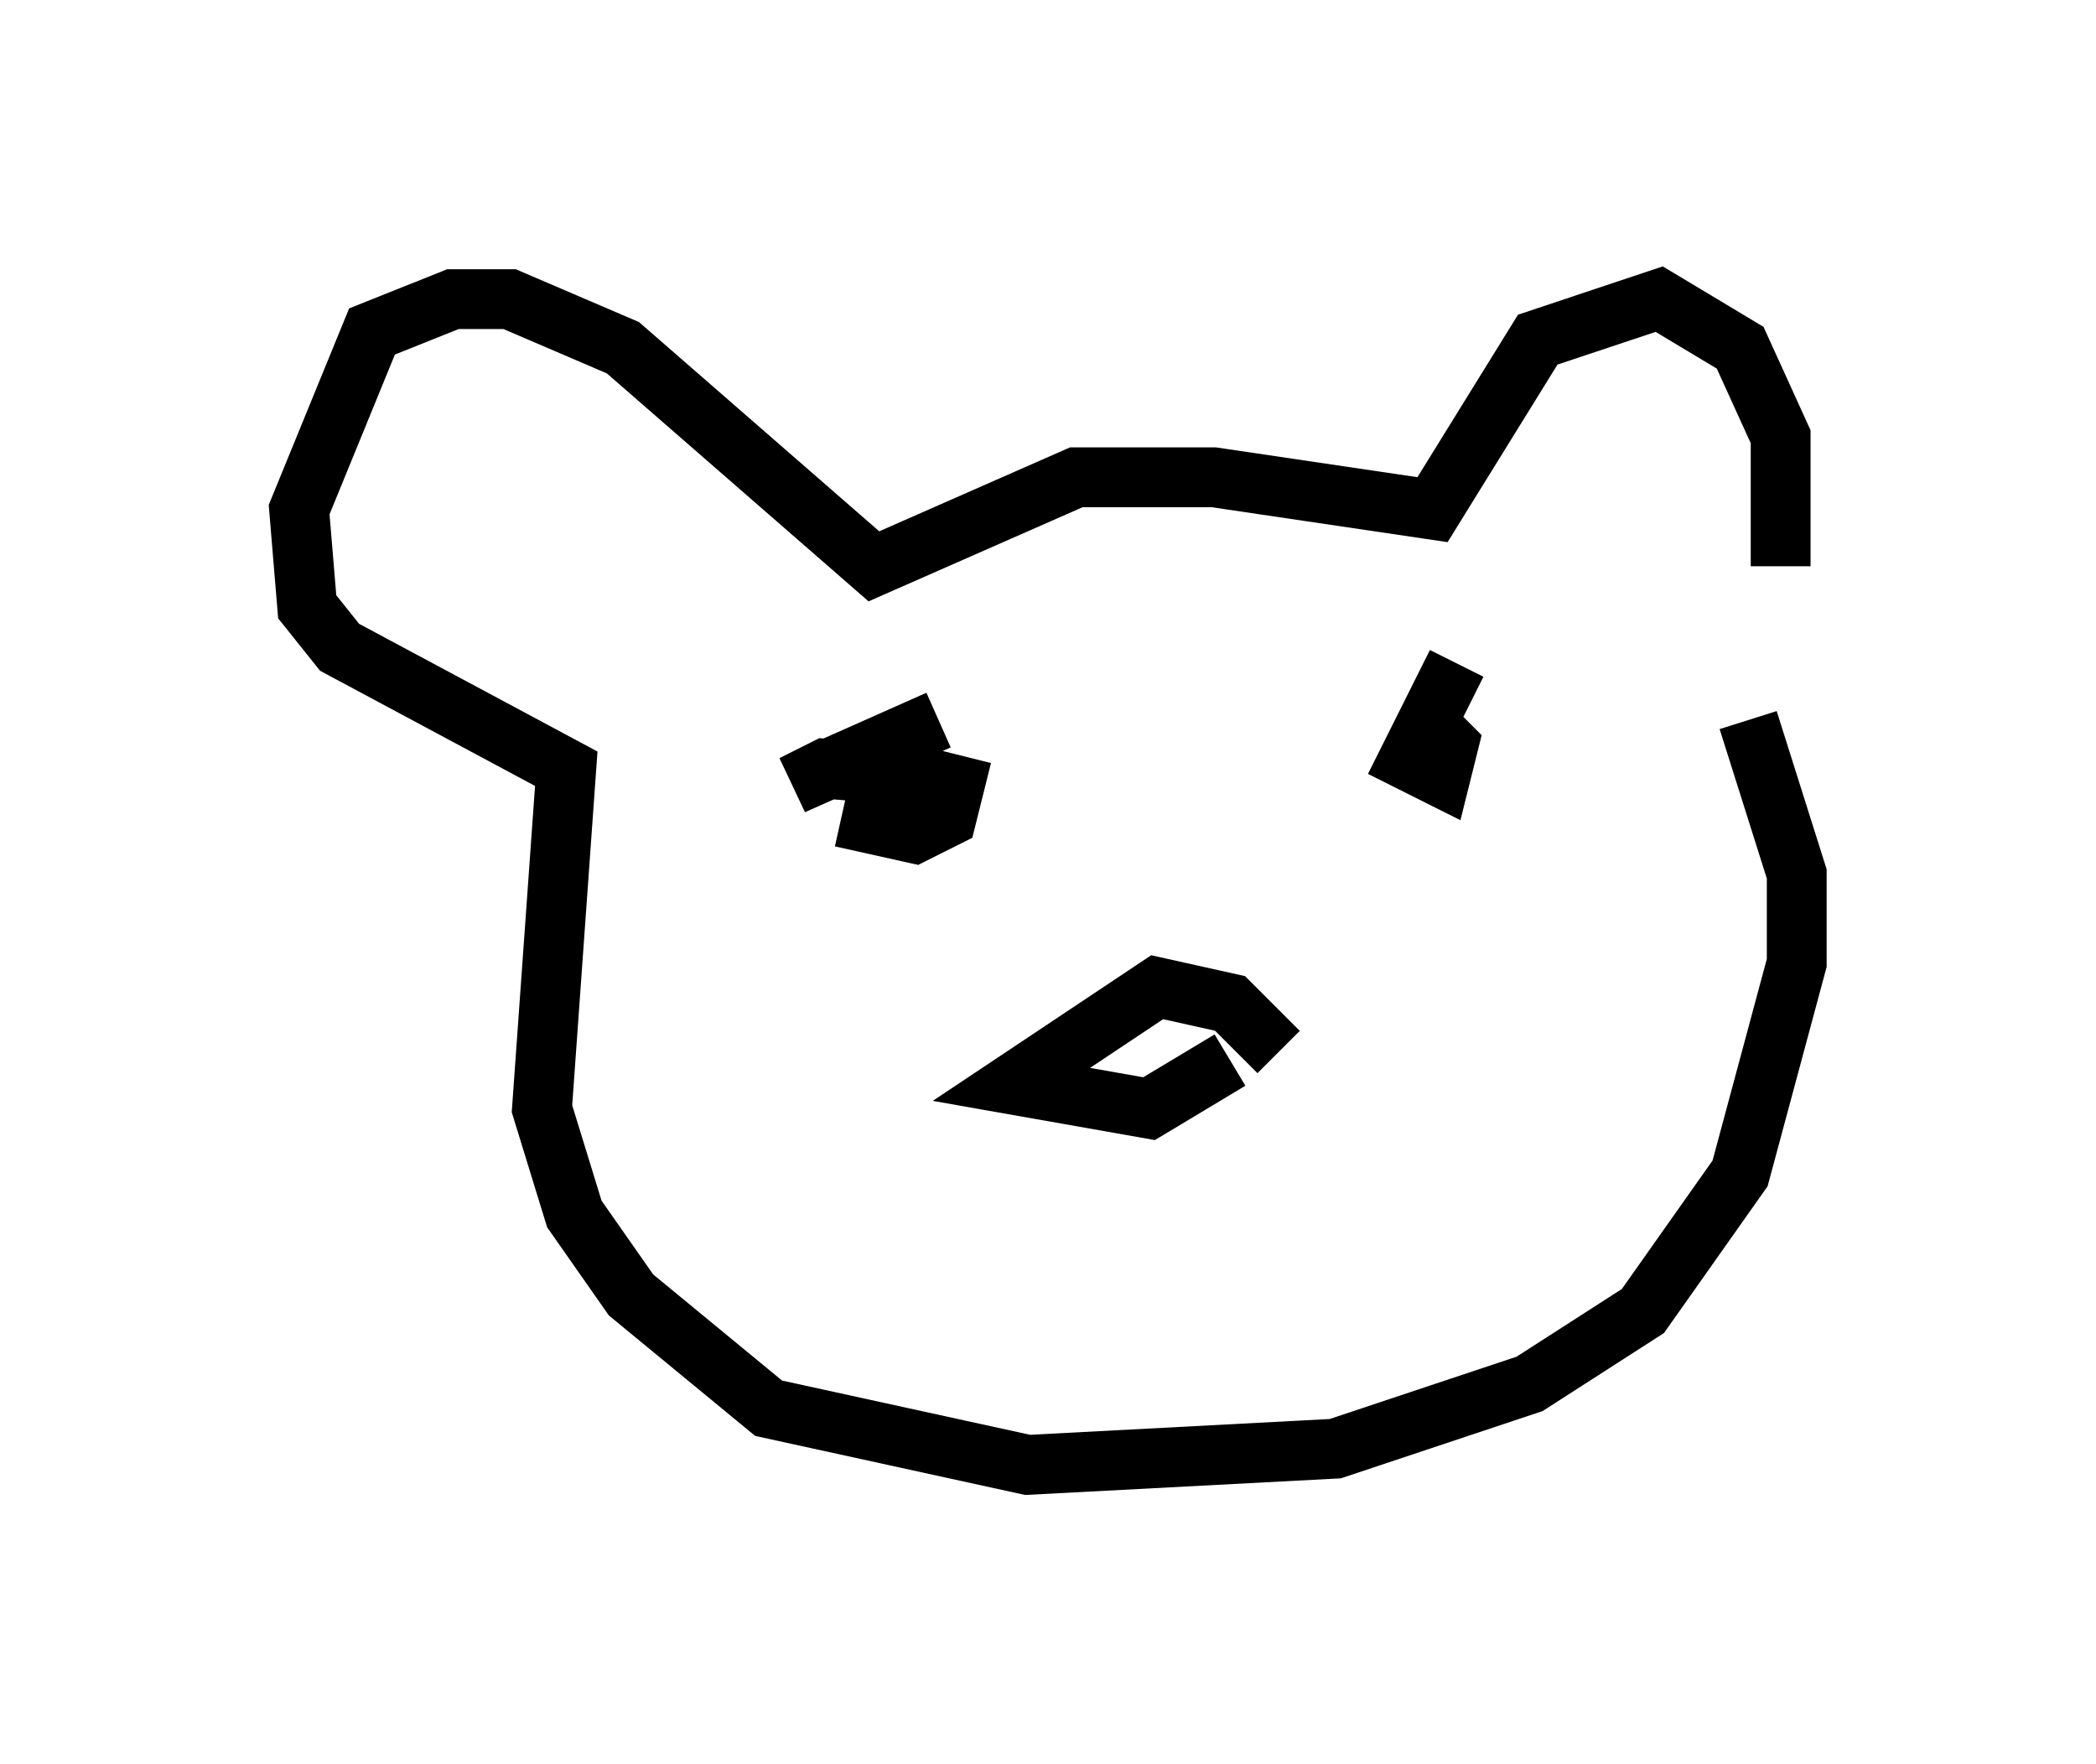 <?xml version="1.0" encoding="utf-8" ?>
<svg baseProfile="full" height="29.486" version="1.1" width="35.034" xmlns="http://www.w3.org/2000/svg" xmlns:ev="http://www.w3.org/2001/xml-events" xmlns:xlink="http://www.w3.org/1999/xlink"><defs /><rect fill="white" height="29.486" width="35.034" x="0" y="0" /><path d="M29.086, 11.089 m0.677, -1.624 l0.0, -2.165 -0.677, -1.488 l-1.353, -0.812 -2.03, 0.677 l-1.759, 2.842 -3.654, -0.541 l-2.3, 0.0 -3.383, 1.488 l-4.195, -3.654 -1.894, -0.812 l-0.947, 0.0 -1.353, 0.541 l-1.218, 2.977 0.135, 1.624 l0.541, 0.677 3.789, 2.03 l-0.406, 5.683 0.541, 1.759 l0.947, 1.353 2.3, 1.894 l4.33, 0.947 5.142, -0.271 l3.248, -1.083 1.894, -1.218 l1.624, -2.3 0.947, -3.518 l0.0, -1.488 -0.812, -2.571 m-7.848, 5.548 l-0.812, -0.812 -1.218, -0.271 l-2.436, 1.624 2.3, 0.406 l1.353, -0.812 m-4.871, -5.683 l-2.436, 1.083 0.541, -0.271 l1.624, 0.135 0.541, 0.135 l-0.135, 0.541 -0.541, 0.271 l-1.218, -0.271 m10.284, -2.571 l-0.812, 1.624 0.541, 0.271 l0.135, -0.541 -0.541, -0.541 " fill="none" stroke="black" stroke-width="1" /></svg>